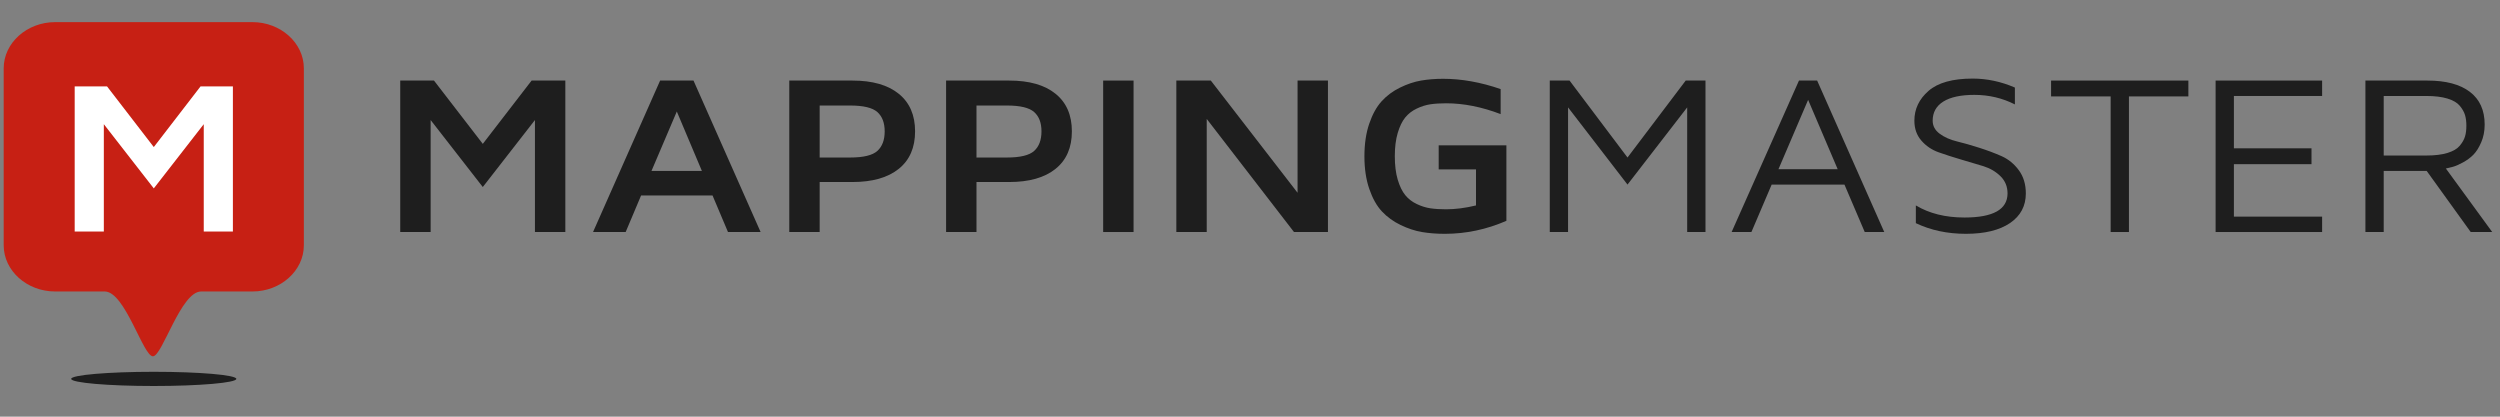 <svg width="120" height="20" viewBox="0 0 120 20" fill="none" xmlns="http://www.w3.org/2000/svg">
<rect x="0" y="0" width="120" height="20" fill="#808080" stroke="none"/>
<path d="M12.116 1.062H2.647C1.289 1.062 0.177 2.062 0.177 3.278V11.775C0.177 12.993 1.289 13.991 2.647 13.991H5.027C6.002 13.991 6.87 17.103 7.34 17.103C7.791 17.103 8.678 13.991 9.653 13.991H12.116C13.473 13.991 14.585 12.993 14.585 11.775V3.278C14.585 2.062 13.473 1.062 12.116 1.062Z" fill="#C72014"/>
<path d="M19.211 11.137V3.867H20.831L23.174 6.906L25.517 3.867H27.136V11.137H25.677V5.762L23.174 8.977L20.671 5.762V11.137H19.211Z" fill="#1E1E1E"/>
<path d="M31.271 8.205H33.691L32.487 5.352L31.271 8.205ZM28.466 11.137L31.686 3.867H33.288L36.509 11.137H34.943L34.201 9.381H30.773L30.032 11.137H28.466Z" fill="#1E1E1E"/>
<path d="M39.344 7.561H40.804C41.444 7.561 41.881 7.455 42.115 7.243C42.348 7.031 42.465 6.718 42.465 6.305C42.465 5.895 42.347 5.586 42.111 5.377C41.876 5.169 41.44 5.065 40.804 5.065H39.344V7.561ZM37.885 11.137V3.867H40.916C41.875 3.867 42.616 4.078 43.139 4.501C43.662 4.923 43.924 5.524 43.924 6.305C43.924 7.085 43.662 7.686 43.139 8.106C42.615 8.527 41.874 8.737 40.915 8.737H39.344V11.137H37.885Z" fill="#1E1E1E"/>
<path d="M46.871 7.561H48.331C48.971 7.561 49.408 7.455 49.641 7.243C49.875 7.031 49.991 6.718 49.991 6.305C49.991 5.895 49.874 5.586 49.638 5.377C49.403 5.169 48.967 5.065 48.331 5.065H46.871V7.561ZM45.412 11.137V3.867H48.443C49.402 3.867 50.143 4.078 50.666 4.501C51.189 4.923 51.45 5.524 51.45 6.305C51.45 7.085 51.189 7.686 50.665 8.106C50.142 8.527 49.401 8.737 48.441 8.737H46.871V11.137H45.412Z" fill="#1E1E1E"/>
<path d="M52.952 11.137V3.867H54.411V11.137H52.952Z" fill="#1E1E1E"/>
<path d="M56.464 11.137V3.867H58.119L62.283 9.253V3.867H63.742V11.137H62.111L57.923 5.709V11.137H56.464Z" fill="#1E1E1E"/>
<path d="M65.492 7.508C65.492 6.912 65.569 6.388 65.723 5.938C65.877 5.487 66.076 5.128 66.319 4.86C66.562 4.592 66.856 4.374 67.2 4.205C67.544 4.037 67.88 3.924 68.209 3.867C68.537 3.811 68.891 3.782 69.27 3.782C70.158 3.782 71.078 3.947 72.031 4.276V5.477C71.125 5.131 70.252 4.958 69.412 4.958C69.128 4.958 68.877 4.974 68.659 5.006C68.442 5.038 68.222 5.107 68.001 5.213C67.779 5.319 67.595 5.462 67.449 5.642C67.303 5.822 67.183 6.07 67.09 6.384C66.997 6.699 66.951 7.07 66.951 7.497C66.951 7.932 66.997 8.306 67.09 8.621C67.183 8.935 67.303 9.183 67.449 9.363C67.595 9.543 67.779 9.686 68.001 9.792C68.222 9.898 68.443 9.967 68.662 9.999C68.882 10.031 69.132 10.046 69.412 10.046C69.859 10.046 70.338 9.985 70.848 9.861V8.131H69.057V6.976H72.307V10.6C71.35 11.015 70.367 11.223 69.358 11.223H69.334C68.948 11.223 68.588 11.194 68.254 11.138C67.92 11.081 67.579 10.968 67.229 10.8C66.879 10.631 66.581 10.415 66.333 10.15C66.086 9.886 65.884 9.527 65.727 9.073C65.57 8.618 65.492 8.097 65.492 7.508Z" fill="#1E1E1E"/>
<path d="M74.389 11.137V3.867H75.338L78.12 7.561L80.914 3.867H81.863V11.137H80.985V5.155L78.12 8.86L75.267 5.155V11.137H74.389Z" fill="#1E1E1E"/>
<path d="M85.367 8.12H88.208L86.79 4.793L85.367 8.12ZM83.118 11.137L86.351 3.867H87.223L90.444 11.137H89.507L88.534 8.86H85.04L84.068 11.137H83.118Z" fill="#1E1E1E"/>
<path d="M91.89 5.794C91.89 5.233 92.117 4.756 92.57 4.362C93.023 3.968 93.728 3.772 94.687 3.772C95.375 3.772 96.051 3.915 96.715 4.203V5.012C96.114 4.707 95.465 4.554 94.77 4.554C94.122 4.554 93.627 4.66 93.283 4.873C92.94 5.086 92.768 5.393 92.768 5.794C92.768 6.042 92.879 6.25 93.102 6.417C93.325 6.583 93.601 6.707 93.929 6.787C94.256 6.866 94.615 6.969 95.005 7.093C95.394 7.217 95.753 7.352 96.08 7.497C96.406 7.643 96.681 7.868 96.905 8.173C97.129 8.478 97.24 8.849 97.24 9.285C97.24 9.889 96.987 10.362 96.48 10.707C95.974 11.051 95.267 11.223 94.361 11.223C93.478 11.223 92.678 11.053 91.961 10.712V9.86C92.603 10.247 93.381 10.441 94.296 10.441C95.67 10.441 96.359 10.055 96.362 9.285C96.362 8.959 96.251 8.685 96.028 8.463C95.805 8.241 95.529 8.079 95.202 7.976L94.13 7.657C93.743 7.543 93.385 7.428 93.056 7.311C92.727 7.194 92.45 7.007 92.226 6.749C92.002 6.492 91.89 6.174 91.89 5.794Z" fill="#1E1E1E"/>
<path d="M98.452 4.628V3.867H105.042V4.628H102.189V11.137H101.311V4.628H98.452Z" fill="#1E1E1E"/>
<path d="M106.349 11.137V3.867H111.462V4.607H107.227V7.119H110.952V7.88H107.227V10.398H111.462V11.137H106.349Z" fill="#1E1E1E"/>
<path d="M114.418 7.465H116.47C116.874 7.465 117.211 7.423 117.482 7.34C117.753 7.257 117.949 7.14 118.072 6.991C118.195 6.842 118.278 6.695 118.321 6.55C118.365 6.404 118.386 6.233 118.386 6.036C118.386 5.839 118.365 5.668 118.321 5.522C118.278 5.377 118.195 5.23 118.072 5.081C117.949 4.932 117.753 4.815 117.482 4.732C117.211 4.649 116.874 4.607 116.47 4.607H114.418V7.465ZM113.54 11.137V3.867H116.518C117.4 3.867 118.078 4.047 118.552 4.407C119.027 4.768 119.264 5.292 119.264 5.98C119.264 6.292 119.209 6.576 119.098 6.832C118.987 7.087 118.862 7.286 118.721 7.428C118.581 7.57 118.414 7.693 118.22 7.798C118.027 7.902 117.868 7.972 117.746 8.005C117.623 8.039 117.508 8.066 117.402 8.088L119.626 11.137H118.594L116.482 8.205H114.418V11.137H113.54Z" fill="#1E1E1E"/>
<path d="M11.344 18.186C11.344 18.374 9.571 18.528 7.381 18.528C5.192 18.528 3.417 18.374 3.417 18.186C3.417 17.999 5.192 17.846 7.381 17.846C9.571 17.846 11.344 17.999 11.344 18.186Z" fill="#1E1E1E"/>
<path d="M3.585 11.112V4.146H5.137L7.382 7.059L9.627 4.146H11.179V11.112H9.78V5.961L7.382 9.043L4.984 5.961V11.112H3.585Z" fill="white"/>
</svg>
